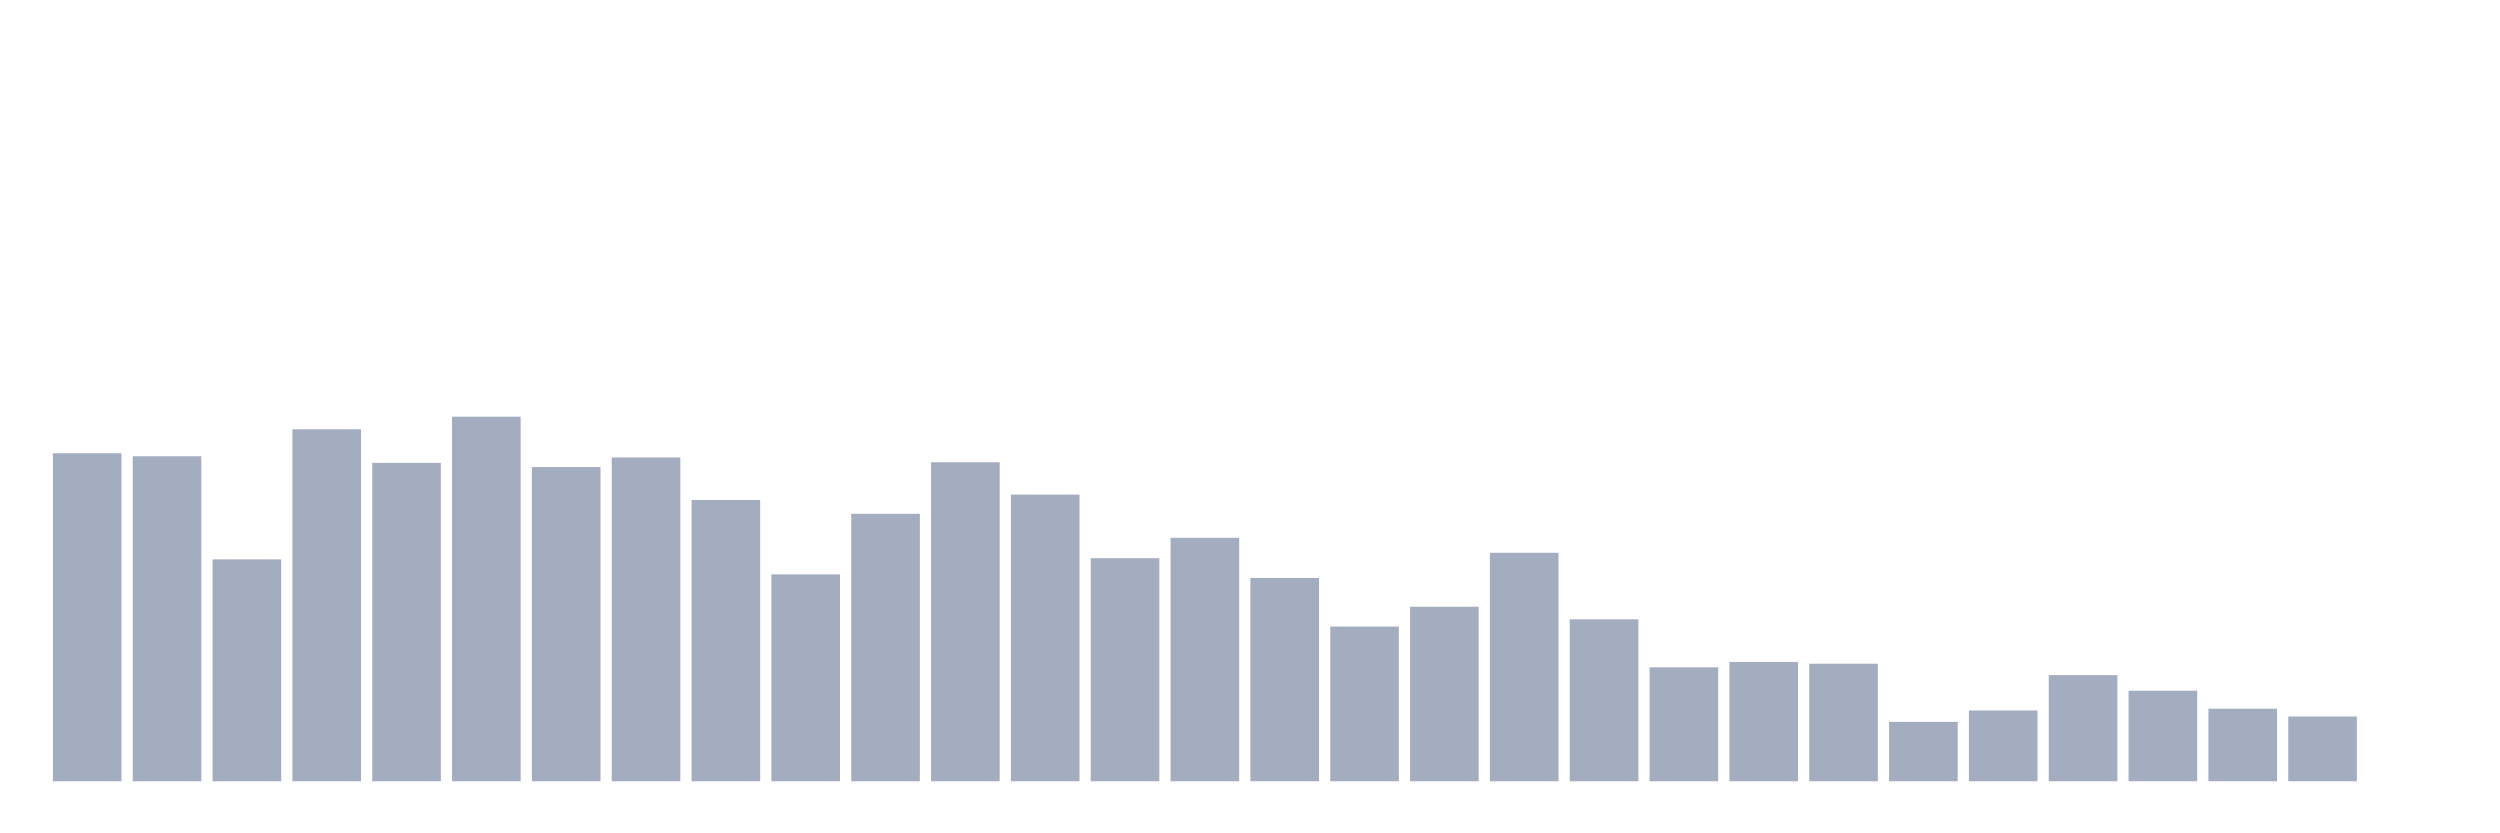 <svg xmlns="http://www.w3.org/2000/svg" viewBox="0 0 480 160"><g transform="translate(10,10)"><rect class="bar" x="0.153" width="13.175" y="77.023" height="62.977" fill="rgb(164,173,192)"></rect><rect class="bar" x="15.482" width="13.175" y="77.599" height="62.401" fill="rgb(164,173,192)"></rect><rect class="bar" x="30.81" width="13.175" y="97.401" height="42.599" fill="rgb(164,173,192)"></rect><rect class="bar" x="46.138" width="13.175" y="72.418" height="67.582" fill="rgb(164,173,192)"></rect><rect class="bar" x="61.466" width="13.175" y="78.865" height="61.135" fill="rgb(164,173,192)"></rect><rect class="bar" x="76.794" width="13.175" y="70" height="70" fill="rgb(164,173,192)"></rect><rect class="bar" x="92.123" width="13.175" y="79.671" height="60.329" fill="rgb(164,173,192)"></rect><rect class="bar" x="107.451" width="13.175" y="77.829" height="62.171" fill="rgb(164,173,192)"></rect><rect class="bar" x="122.779" width="13.175" y="86.003" height="53.997" fill="rgb(164,173,192)"></rect><rect class="bar" x="138.107" width="13.175" y="100.28" height="39.72" fill="rgb(164,173,192)"></rect><rect class="bar" x="153.436" width="13.175" y="88.651" height="51.349" fill="rgb(164,173,192)"></rect><rect class="bar" x="168.764" width="13.175" y="78.75" height="61.25" fill="rgb(164,173,192)"></rect><rect class="bar" x="184.092" width="13.175" y="84.967" height="55.033" fill="rgb(164,173,192)"></rect><rect class="bar" x="199.42" width="13.175" y="97.171" height="42.829" fill="rgb(164,173,192)"></rect><rect class="bar" x="214.748" width="13.175" y="93.257" height="46.743" fill="rgb(164,173,192)"></rect><rect class="bar" x="230.077" width="13.175" y="100.97" height="39.03" fill="rgb(164,173,192)"></rect><rect class="bar" x="245.405" width="13.175" y="110.296" height="29.704" fill="rgb(164,173,192)"></rect><rect class="bar" x="260.733" width="13.175" y="106.497" height="33.503" fill="rgb(164,173,192)"></rect><rect class="bar" x="276.061" width="13.175" y="96.135" height="43.865" fill="rgb(164,173,192)"></rect><rect class="bar" x="291.39" width="13.175" y="108.914" height="31.086" fill="rgb(164,173,192)"></rect><rect class="bar" x="306.718" width="13.175" y="118.125" height="21.875" fill="rgb(164,173,192)"></rect><rect class="bar" x="322.046" width="13.175" y="117.089" height="22.911" fill="rgb(164,173,192)"></rect><rect class="bar" x="337.374" width="13.175" y="117.434" height="22.566" fill="rgb(164,173,192)"></rect><rect class="bar" x="352.702" width="13.175" y="128.602" height="11.398" fill="rgb(164,173,192)"></rect><rect class="bar" x="368.031" width="13.175" y="126.414" height="13.586" fill="rgb(164,173,192)"></rect><rect class="bar" x="383.359" width="13.175" y="119.622" height="20.378" fill="rgb(164,173,192)"></rect><rect class="bar" x="398.687" width="13.175" y="122.615" height="17.385" fill="rgb(164,173,192)"></rect><rect class="bar" x="414.015" width="13.175" y="126.069" height="13.931" fill="rgb(164,173,192)"></rect><rect class="bar" x="429.344" width="13.175" y="127.566" height="12.434" fill="rgb(164,173,192)"></rect><rect class="bar" x="444.672" width="13.175" y="140" height="0" fill="rgb(164,173,192)"></rect></g></svg>